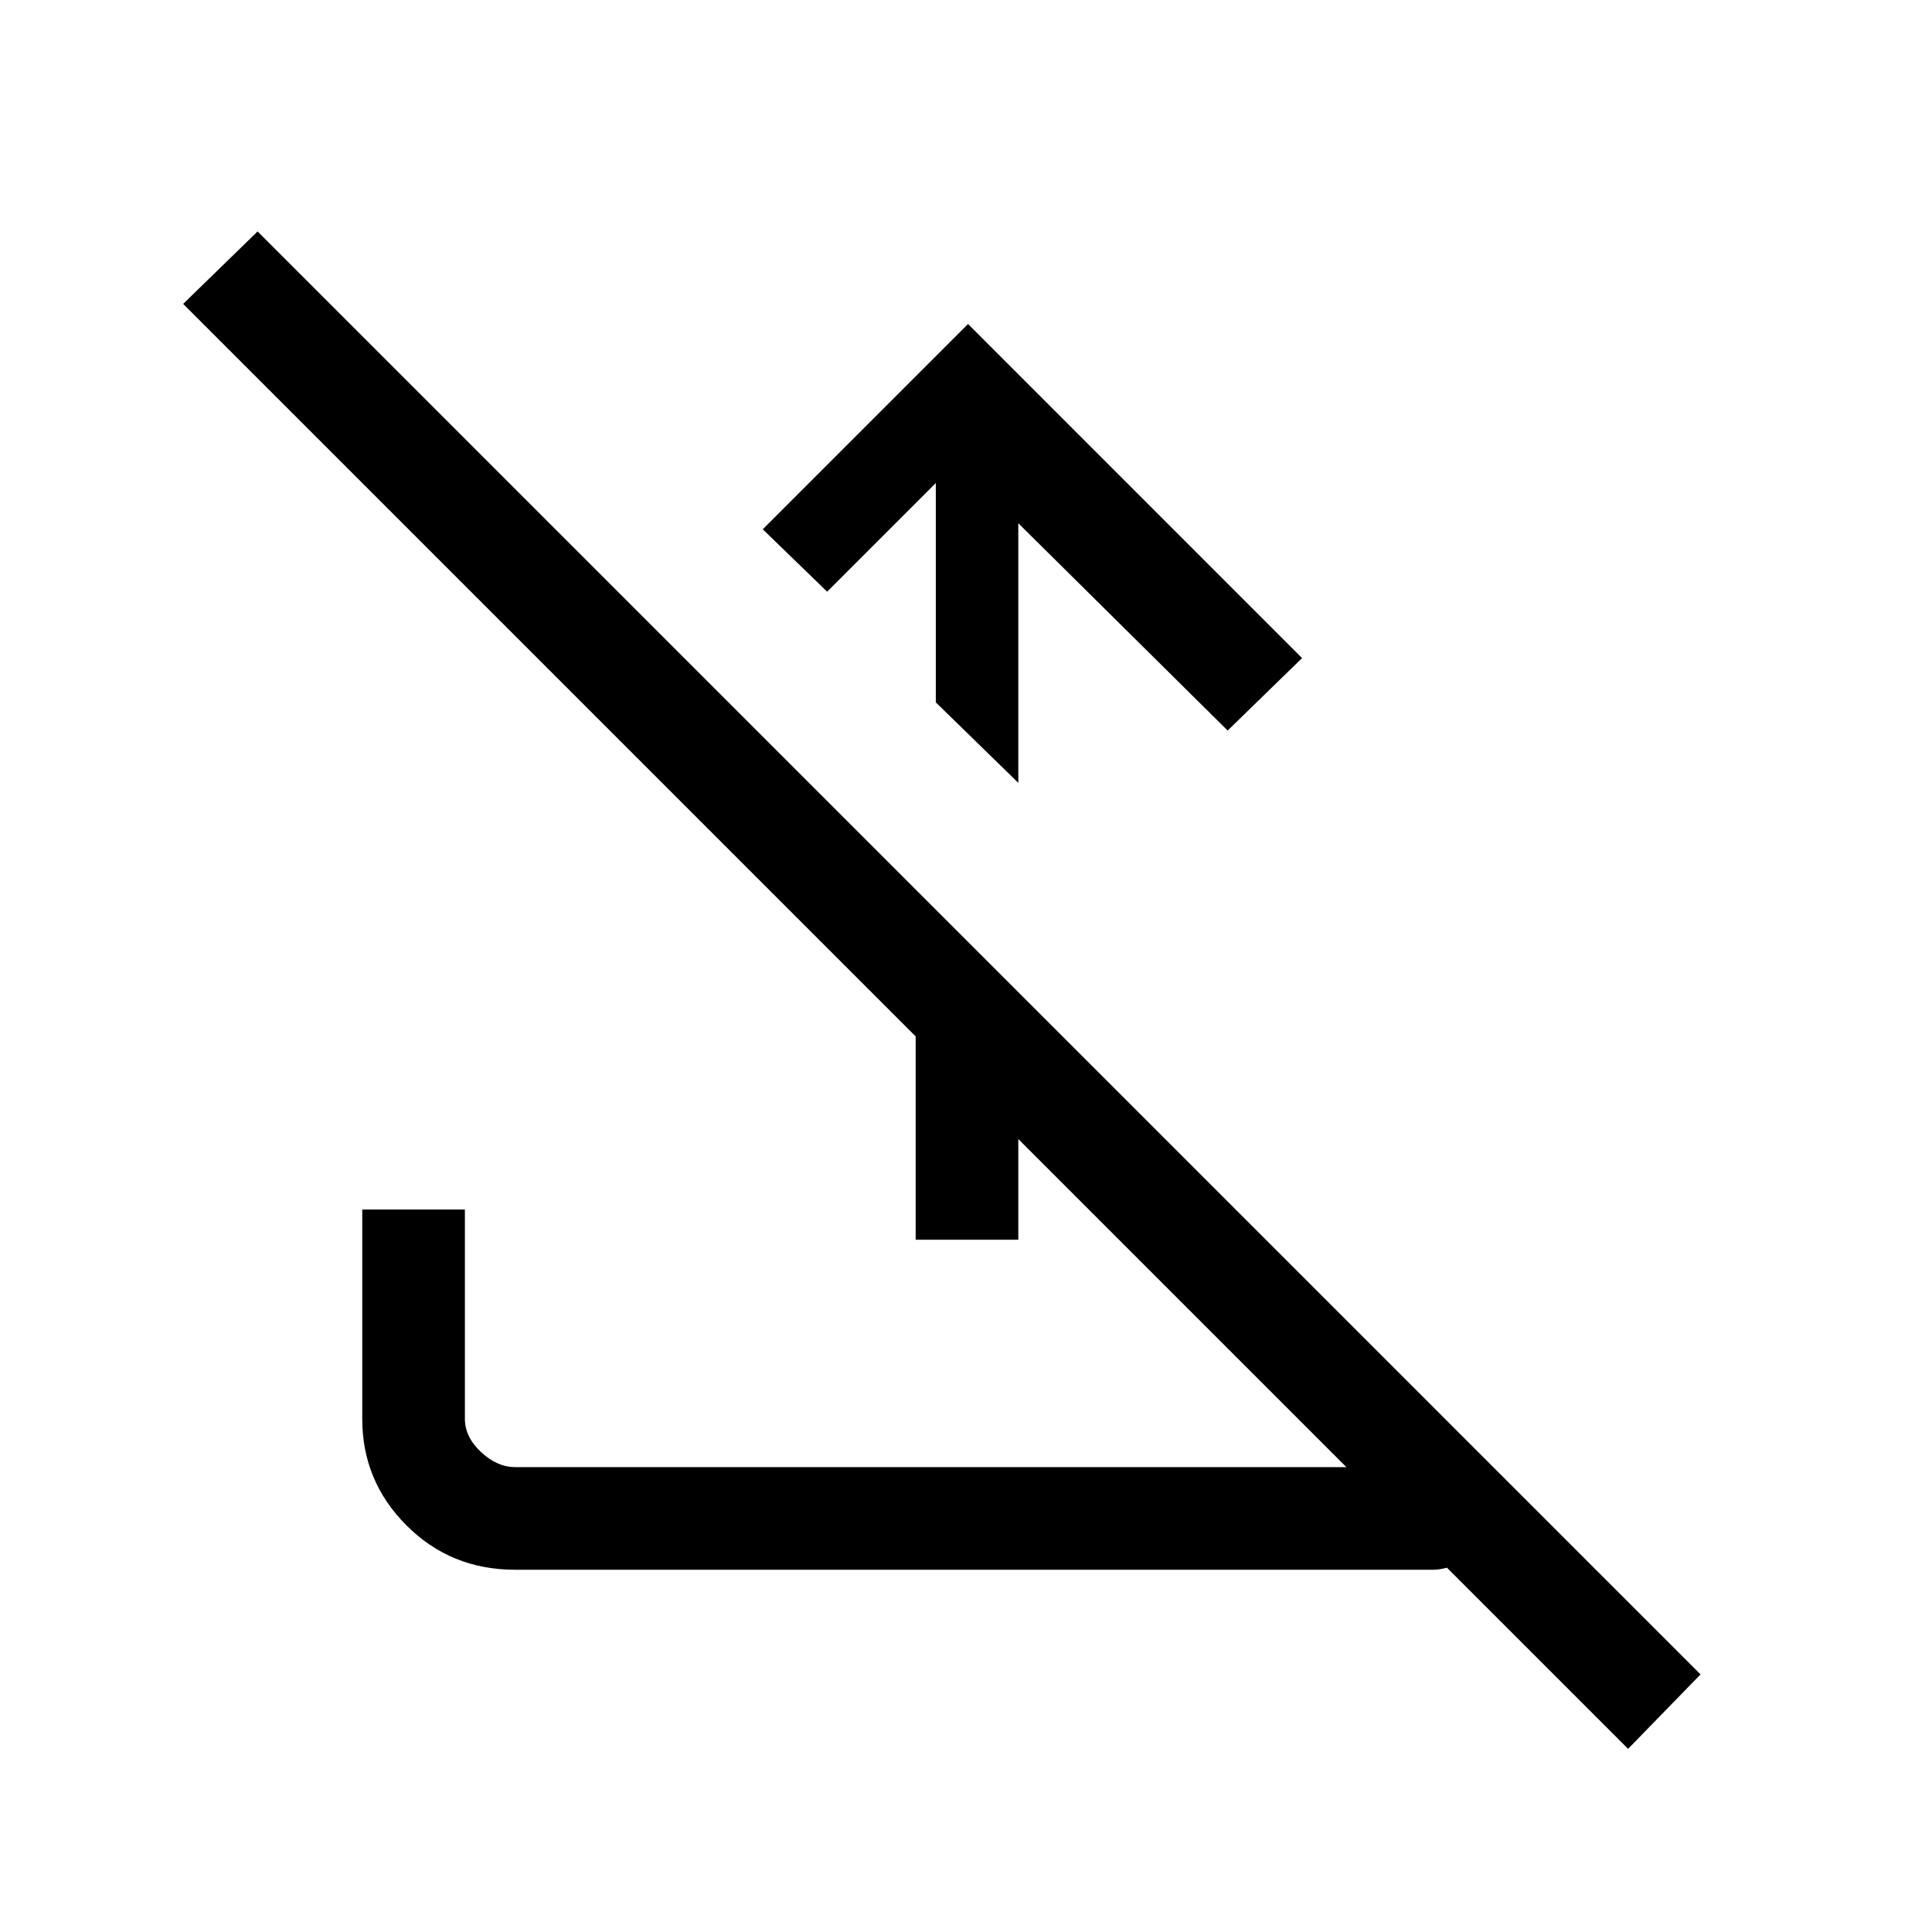 <svg xmlns="http://www.w3.org/2000/svg" height="40" width="40"><path d="m20.042 6.708 6.916 6.917-1.541 1.5-4.334-4.292v5.375l-1.708-1.666V10l-2.25 2.25-1.333-1.292ZM5.333 4.792l29.875 29.875-1.5 1.541-3.75-3.75q-.166.042-.291.042h-19q-1.334 0-2.25-.917-.917-.916-.917-2.208v-4.333h2.125v4.333q0 .375.333.687.334.313.709.313h17.208L3.792 6.292Zm13.625 20.875v-7.209l2.125 2.125v5.084Z"/></svg>